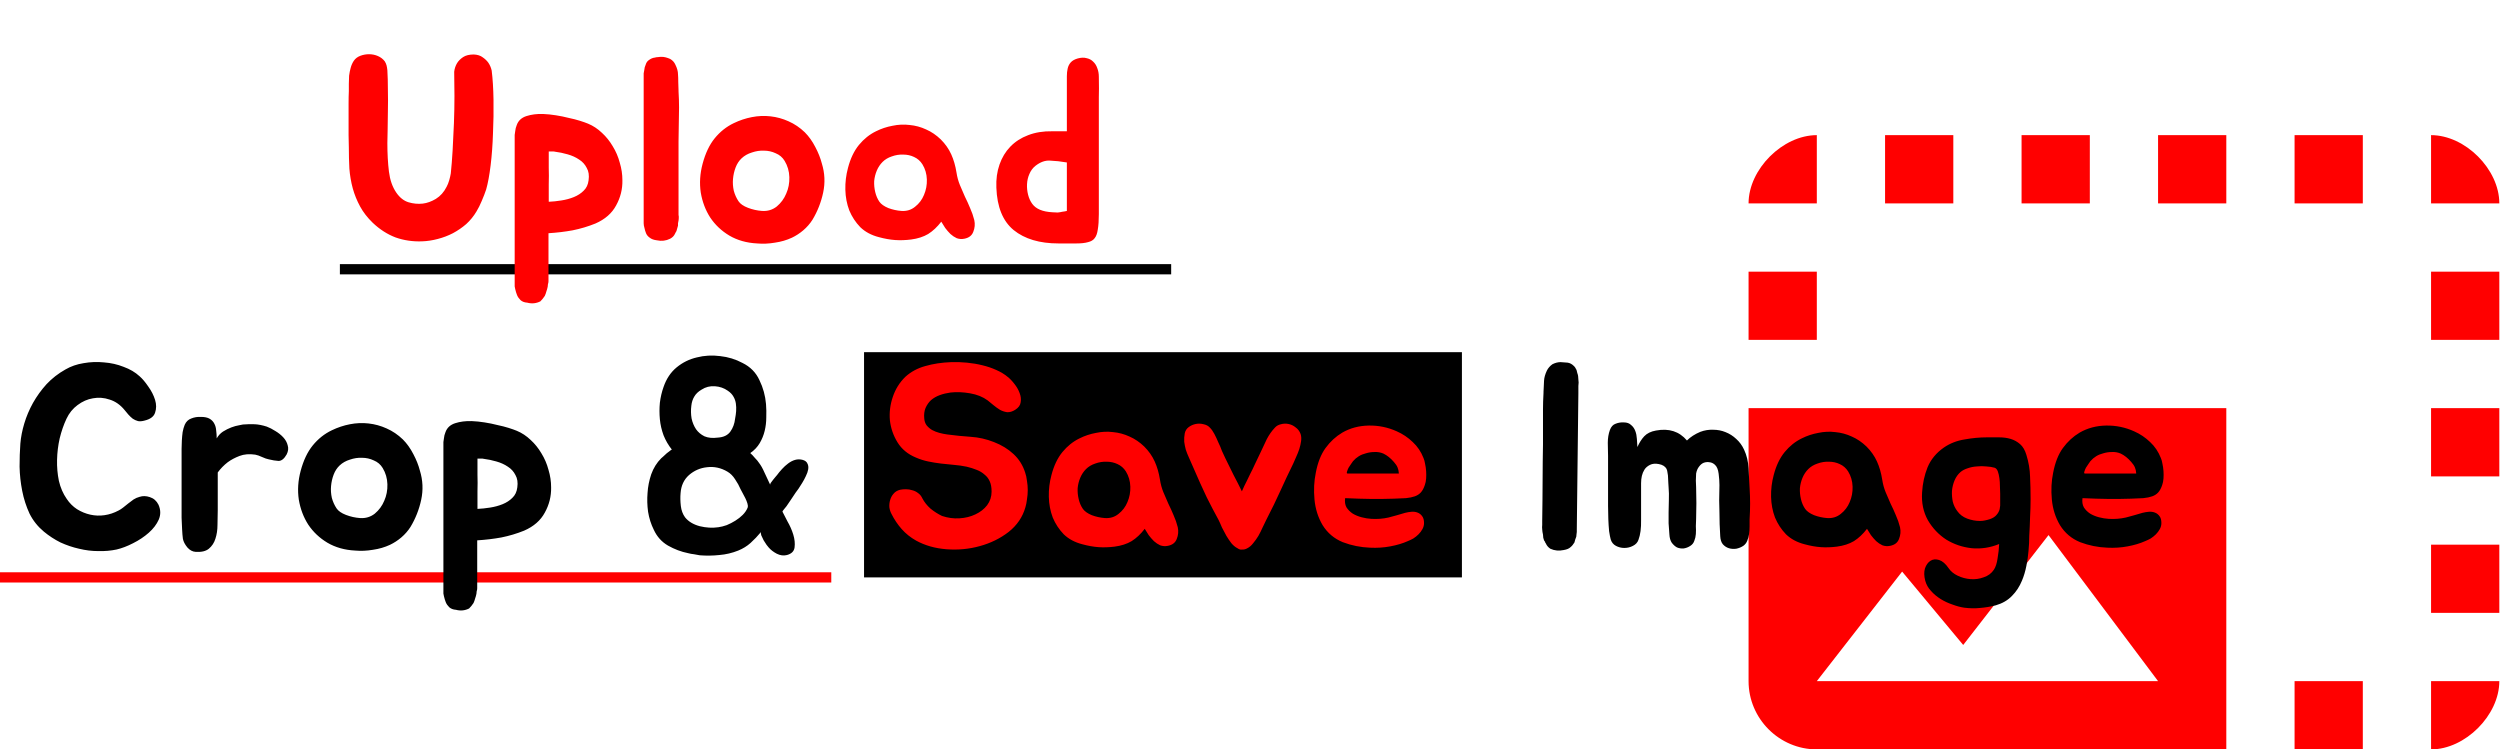 <svg width="1221" height="366" viewBox="0 0 1221 366" fill="none" xmlns="http://www.w3.org/2000/svg">
<rect x="422" y="172" width="292" height="110" fill="black"/>
<path d="M1187.33 266H1220.67V299.333H1187.33V266ZM1187.33 199.333H1220.67V232.667H1187.33V199.333ZM1220.67 332.667H1187.33V366C1204 366 1220.67 349.333 1220.67 332.667ZM1054 66H1087.33V99.333H1054V66ZM1187.33 132.667H1220.67V166H1187.33V132.667ZM1187.33 66V99.333H1220.67C1220.67 82.667 1204 66 1187.33 66ZM854 132.667H887.333V166H854V132.667ZM1120.67 66H1154V99.333H1120.67V66ZM1120.67 332.667H1154V366H1120.67V332.667ZM887.333 66C870.667 66 854 82.667 854 99.333H887.333V66ZM987.333 66H1020.67V99.333H987.333V66ZM920.667 66H954V99.333H920.667V66ZM854 199.333V332.667C854 351 869 366 887.333 366H1087.33V199.333H854ZM887.333 332.667L929 279.167L958.833 315L1000.5 261.333L1054 332.667H887.333Z" fill="#FF0000"/>
<path d="M500.674 230.752C501.101 231.947 501.399 233.312 501.57 234.848C501.826 236.299 501.954 237.792 501.954 239.328C501.954 240.864 501.826 242.4 501.57 243.936C501.399 245.387 501.143 246.667 500.802 247.776C499.437 252.555 496.706 256.565 492.61 259.808C488.514 262.965 483.821 265.269 478.53 266.72C473.325 268.171 467.906 268.683 462.274 268.256C456.727 267.829 451.778 266.421 447.426 264.032C444.695 262.496 442.349 260.619 440.386 258.4C438.423 256.181 436.759 253.707 435.394 250.976C434.882 250.037 434.541 248.971 434.37 247.776C434.285 246.496 434.413 245.301 434.754 244.192C435.095 242.997 435.65 241.973 436.418 241.12C437.186 240.181 438.253 239.541 439.618 239.2C440.471 239.029 441.41 238.944 442.434 238.944C443.543 238.944 444.61 239.115 445.634 239.456C446.658 239.712 447.597 240.181 448.45 240.864C449.303 241.461 449.986 242.315 450.498 243.424C451.437 245.216 452.759 246.88 454.466 248.416C456.258 249.867 458.135 251.061 460.098 252C462.914 252.939 465.73 253.323 468.546 253.152C471.447 252.981 474.05 252.341 476.354 251.232C478.743 250.123 480.663 248.629 482.114 246.752C483.565 244.789 484.29 242.571 484.29 240.096C484.29 238.048 483.991 236.384 483.394 235.104C482.797 233.739 481.943 232.629 480.834 231.776C479.81 230.837 478.53 230.069 476.994 229.472C475.543 228.875 473.922 228.363 472.13 227.936C470.082 227.509 467.991 227.211 465.858 227.04C463.81 226.869 461.719 226.656 459.586 226.4C457.453 226.144 455.362 225.803 453.314 225.376C451.266 224.949 449.261 224.309 447.298 223.456C443.373 221.835 440.386 219.36 438.338 216.032C436.29 212.704 435.053 209.12 434.626 205.28C434.285 201.44 434.754 197.643 436.034 193.888C437.314 190.048 439.362 186.763 442.178 184.032C444.909 181.557 448.151 179.808 451.906 178.784C455.746 177.675 459.97 177.035 464.578 176.864C467.138 176.779 469.698 176.864 472.258 177.12C474.903 177.376 477.421 177.803 479.81 178.4C482.285 178.997 484.546 179.765 486.594 180.704C488.727 181.643 490.562 182.752 492.098 184.032C493.207 184.885 494.317 186.037 495.426 187.488C496.535 188.853 497.389 190.347 497.986 191.968C498.583 193.504 498.754 194.997 498.498 196.448C498.327 197.899 497.431 199.136 495.81 200.16C494.445 201.013 493.122 201.397 491.842 201.312C490.647 201.141 489.495 200.757 488.386 200.16C487.277 199.477 486.21 198.709 485.186 197.856C484.162 197.003 483.223 196.235 482.37 195.552C480.066 193.845 477.207 192.693 473.794 192.096C470.381 191.499 467.181 191.371 464.194 191.712C462.317 191.968 460.567 192.395 458.946 192.992C457.325 193.589 455.917 194.4 454.722 195.424C453.613 196.448 452.717 197.728 452.034 199.264C451.437 200.715 451.223 202.379 451.394 204.256C451.479 205.621 451.863 206.773 452.546 207.712C453.314 208.651 454.21 209.419 455.234 210.016C456.343 210.613 457.538 211.083 458.818 211.424C460.098 211.765 461.378 212.021 462.658 212.192C466.498 212.704 470.338 213.088 474.178 213.344C478.018 213.6 481.773 214.453 485.442 215.904C489.197 217.355 492.397 219.317 495.042 221.792C497.687 224.267 499.565 227.253 500.674 230.752ZM527.221 214.112C529.781 212.832 532.469 211.936 535.285 211.424C538.101 210.827 540.874 210.699 543.605 211.04C546.421 211.296 549.109 212.021 551.669 213.216C554.229 214.325 556.618 215.947 558.837 218.08C561.056 220.299 562.762 222.731 563.957 225.376C565.152 228.021 566.005 230.965 566.517 234.208C566.858 236.427 567.413 238.475 568.181 240.352C568.949 242.229 569.76 244.107 570.613 245.984C571.552 247.861 572.405 249.739 573.173 251.616C574.026 253.493 574.709 255.456 575.221 257.504C575.648 259.467 575.477 261.387 574.709 263.264C574.026 265.056 572.576 266.165 570.357 266.592C569.077 266.848 567.84 266.763 566.645 266.336C565.536 265.824 564.512 265.141 563.573 264.288C562.634 263.349 561.781 262.368 561.013 261.344C560.33 260.235 559.69 259.211 559.093 258.272C557.13 260.832 554.997 262.837 552.693 264.288C550.389 265.653 547.616 266.549 544.373 266.976C541.642 267.317 539.04 267.403 536.565 267.232C534.09 267.061 531.445 266.592 528.629 265.824C524.96 264.885 521.93 263.264 519.541 260.96C517.237 258.571 515.445 255.84 514.165 252.768C512.97 249.611 512.33 246.24 512.245 242.656C512.16 239.072 512.586 235.531 513.525 232.032C514.72 227.424 516.512 223.669 518.901 220.768C521.29 217.867 524.064 215.648 527.221 214.112ZM530.421 229.088C529.226 230.283 528.288 231.691 527.605 233.312C526.922 234.933 526.496 236.64 526.325 238.432C526.24 240.224 526.41 242.016 526.837 243.808C527.264 245.6 527.946 247.179 528.885 248.544C529.738 249.739 531.189 250.763 533.237 251.616C535.285 252.384 537.418 252.853 539.637 253.024C542.197 253.195 544.416 252.512 546.293 250.976C548.256 249.44 549.706 247.52 550.645 245.216C551.669 242.827 552.138 240.309 552.053 237.664C551.968 234.933 551.242 232.459 549.877 230.24C548.853 228.619 547.488 227.424 545.781 226.656C544.16 225.888 542.41 225.504 540.533 225.504C538.656 225.419 536.778 225.717 534.901 226.4C533.109 226.997 531.616 227.893 530.421 229.088ZM635.205 211.936C635.546 212.96 635.632 214.112 635.461 215.392C635.29 216.672 634.992 217.995 634.565 219.36C634.138 220.64 633.626 221.92 633.029 223.2C632.517 224.395 632.048 225.461 631.621 226.4C629.402 230.923 627.312 235.36 625.349 239.712C623.386 244.064 621.082 248.8 618.437 253.92C617.925 254.944 617.328 256.181 616.645 257.632C616.048 258.997 615.365 260.363 614.597 261.728C613.829 263.008 612.976 264.203 612.037 265.312C611.184 266.421 610.245 267.232 609.221 267.744C608.368 268.256 607.514 268.469 606.661 268.384C605.978 268.555 605.21 268.341 604.357 267.744C603.333 267.232 602.352 266.421 601.413 265.312C600.56 264.203 599.749 263.008 598.981 261.728C598.213 260.363 597.488 258.997 596.805 257.632C596.208 256.181 595.653 254.944 595.141 253.92C594.117 251.957 593.136 250.123 592.197 248.416C591.344 246.709 590.405 244.875 589.381 242.912C588.442 240.864 587.376 238.56 586.181 236C584.986 233.355 583.578 230.155 581.957 226.4C581.53 225.376 581.061 224.309 580.549 223.2C580.037 222.091 579.568 220.896 579.141 219.616C578.8 218.336 578.544 217.056 578.373 215.776C578.288 214.411 578.373 213.045 578.629 211.68C578.885 210.4 579.525 209.376 580.549 208.608C581.573 207.84 582.725 207.328 584.005 207.072C585.285 206.816 586.565 206.859 587.845 207.2C589.125 207.456 590.149 208.011 590.917 208.864C591.685 209.632 592.41 210.656 593.093 211.936C593.776 213.216 594.416 214.581 595.013 216.032C595.696 217.397 596.293 218.805 596.805 220.256C597.402 221.621 597.957 222.816 598.469 223.84C599.664 226.315 600.986 229.003 602.437 231.904C603.973 234.805 605.338 237.493 606.533 239.968C607.386 238.005 608.154 236.384 608.837 235.104C609.52 233.739 610.16 232.416 610.757 231.136C611.44 229.856 612.122 228.448 612.805 226.912C613.573 225.376 614.512 223.413 615.621 221.024C616.645 218.805 617.669 216.629 618.693 214.496C619.802 212.363 621.125 210.485 622.661 208.864C623.429 208.011 624.41 207.456 625.605 207.2C626.8 206.859 628.037 206.816 629.317 207.072C630.597 207.328 631.749 207.883 632.773 208.736C633.882 209.504 634.693 210.571 635.205 211.936ZM686.283 250.464C687.307 250.208 688.331 250.037 689.355 249.952C690.464 249.867 691.446 249.995 692.299 250.336C693.238 250.677 694.006 251.275 694.603 252.128C695.2 252.896 695.499 254.005 695.499 255.456C695.499 256.48 695.243 257.461 694.731 258.4C694.219 259.339 693.579 260.192 692.811 260.96C692.043 261.728 691.19 262.411 690.251 263.008C689.312 263.52 688.416 263.947 687.563 264.288C685.088 265.397 682.23 266.251 678.987 266.848C675.83 267.445 672.544 267.659 669.131 267.488C664.523 267.317 660.086 266.421 655.819 264.8C651.638 263.093 648.352 260.32 645.963 256.48C643.744 252.725 642.422 248.544 641.995 243.936C641.568 239.328 641.782 234.976 642.635 230.88C643.574 225.931 645.152 221.92 647.371 218.848C649.675 215.691 652.406 213.173 655.563 211.296C659.403 209.077 663.712 207.925 668.491 207.84C673.27 207.755 677.835 208.693 682.187 210.656C685.088 211.936 687.691 213.685 689.995 215.904C692.299 218.037 694.048 220.64 695.243 223.712C695.584 224.48 695.84 225.419 696.011 226.528C696.267 227.637 696.438 228.832 696.523 230.112C696.608 231.307 696.608 232.501 696.523 233.696C696.438 234.891 696.224 235.957 695.883 236.896C695.371 238.432 694.731 239.627 693.963 240.48C693.195 241.333 692.214 241.973 691.019 242.4C689.824 242.827 688.374 243.125 686.667 243.296C685.046 243.381 683.083 243.467 680.779 243.552C678.731 243.637 676.811 243.68 675.019 243.68C673.227 243.68 671.392 243.68 669.515 243.68C667.638 243.595 665.675 243.552 663.627 243.552C661.664 243.467 659.446 243.381 656.971 243.296C656.715 245.003 656.928 246.496 657.611 247.776C658.379 248.971 659.403 249.995 660.683 250.848C661.963 251.616 663.414 252.213 665.035 252.64C666.656 253.067 668.235 253.323 669.771 253.408C672.672 253.579 675.446 253.365 678.091 252.768C680.736 252.085 683.467 251.317 686.283 250.464ZM680.779 225.632C679.158 223.755 677.451 222.389 675.659 221.536C674.294 220.939 672.843 220.683 671.307 220.768C669.856 220.768 668.448 220.981 667.083 221.408C664.608 222.005 662.518 223.285 660.811 225.248C660.64 225.419 660.342 225.845 659.915 226.528C659.488 227.125 659.062 227.765 658.635 228.448C658.294 229.131 658.038 229.771 657.867 230.368C657.696 230.965 657.782 231.264 658.123 231.264H683.211C683.126 230.069 682.912 229.088 682.571 228.32C682.23 227.467 681.632 226.571 680.779 225.632Z" fill="#FF0000"/>
<path d="M753.213 254.432L753.341 244.32L753.469 225.504C753.554 222.773 753.597 219.957 753.597 217.056C753.597 214.155 753.597 211.168 753.597 208.096C753.597 205.024 753.597 202.293 753.597 199.904C753.597 197.515 753.682 194.827 753.853 191.84V191.328C753.938 190.475 753.981 189.621 753.981 188.768C754.066 187.829 754.109 186.891 754.109 185.952C754.194 184.416 754.664 182.752 755.517 180.96C756.114 179.765 757.01 178.741 758.205 177.888C759.57 177.205 760.893 176.864 762.173 176.864C762.856 176.864 763.453 176.907 763.965 176.992C764.562 176.992 765.117 177.035 765.629 177.12C766.738 177.291 767.72 177.803 768.573 178.656C769.085 179.083 769.554 179.765 769.981 180.704C770.152 181.216 770.28 181.728 770.365 182.24C770.536 182.667 770.664 183.136 770.749 183.648C770.834 184.245 770.877 184.8 770.877 185.312C770.962 185.824 771.005 186.336 771.005 186.848C771.005 187.445 770.962 188 770.877 188.512C770.877 188.939 770.877 189.408 770.877 189.92V192.096L770.109 258.528V259.808C770.109 260.064 770.066 260.405 769.981 260.832C769.981 261.173 769.938 261.6 769.853 262.112C769.682 262.539 769.512 263.008 769.341 263.52C769.256 263.947 769.128 264.416 768.957 264.928C768.701 265.355 768.402 265.781 768.061 266.208C767.805 266.549 767.464 266.891 767.037 267.232C766.354 267.915 765.245 268.384 763.709 268.64C761.405 269.152 759.229 268.939 757.181 268C756.157 267.317 755.432 266.464 755.005 265.44C754.749 265.184 754.621 264.928 754.621 264.672C754.536 264.501 754.45 264.373 754.365 264.288C754.28 264.203 754.194 264.075 754.109 263.904C753.938 263.477 753.81 263.051 753.725 262.624C753.64 262.112 753.597 261.6 753.597 261.088C753.512 260.661 753.426 260.235 753.341 259.808C753.341 259.381 753.298 258.955 753.213 258.528C753.128 257.845 753.128 257.12 753.213 256.352V254.432ZM854.496 238.176C854.667 240.907 854.752 243.509 854.752 245.984C854.752 248.373 854.667 250.933 854.496 253.664C854.496 254.688 854.496 255.84 854.496 257.12C854.496 258.4 854.411 259.637 854.24 260.832C854.069 262.027 853.771 263.136 853.344 264.16C852.917 265.184 852.277 265.995 851.424 266.592C850.4 267.275 849.248 267.744 847.968 268C846.688 268.171 845.493 268.085 844.384 267.744C843.275 267.403 842.293 266.763 841.44 265.824C840.672 264.885 840.245 263.563 840.16 261.856C839.904 257.931 839.776 254.005 839.776 250.08C839.776 248.117 839.733 246.24 839.648 244.448C839.648 242.656 839.691 240.139 839.776 236.896C839.776 235.275 839.648 233.44 839.392 231.392C839.136 229.259 838.496 227.765 837.472 226.912C836.704 226.229 835.851 225.845 834.912 225.76C833.973 225.589 833.035 225.675 832.096 226.016C831.243 226.357 830.475 226.997 829.792 227.936C829.109 228.789 828.64 229.899 828.384 231.264C828.384 232.373 828.341 233.525 828.256 234.72C828.256 235.829 828.299 236.896 828.384 237.92C828.469 240.651 828.512 243.253 828.512 245.728C828.512 248.117 828.469 250.677 828.384 253.408C828.299 254.517 828.256 255.712 828.256 256.992C828.341 258.272 828.341 259.552 828.256 260.832C828.171 262.027 827.915 263.136 827.488 264.16C827.147 265.184 826.507 265.995 825.568 266.592C824.544 267.275 823.435 267.701 822.24 267.872C821.131 267.957 820.064 267.787 819.04 267.36C818.101 266.848 817.248 266.08 816.48 265.056C815.797 264.032 815.413 262.667 815.328 260.96C815.157 258.997 815.029 257.205 814.944 255.584C814.944 253.877 814.944 252.085 814.944 250.208C814.944 248.245 814.987 246.24 815.072 244.192C815.157 242.059 815.115 240.011 814.944 238.048C814.944 237.451 814.901 236.768 814.816 236C814.816 235.147 814.773 234.293 814.688 233.44C814.688 232.587 814.603 231.776 814.432 231.008C814.347 230.155 814.176 229.472 813.92 228.96C813.237 227.765 812 226.997 810.208 226.656C808.501 226.315 807.051 226.443 805.856 227.04C804.661 227.637 803.765 228.405 803.168 229.344C802.571 230.283 802.144 231.307 801.888 232.416C801.632 233.525 801.504 234.72 801.504 236C801.504 237.195 801.504 238.347 801.504 239.456C801.504 245.003 801.504 249.824 801.504 253.92C801.589 257.931 801.163 261.173 800.224 263.648C799.797 264.928 798.901 265.909 797.536 266.592C796.256 267.275 794.848 267.616 793.312 267.616C791.861 267.616 790.496 267.275 789.216 266.592C787.936 265.909 787.083 264.843 786.656 263.392C786.4 262.453 786.144 261.131 785.888 259.424C785.717 257.632 785.589 255.669 785.504 253.536C785.419 251.403 785.376 249.269 785.376 247.136C785.376 244.917 785.376 242.912 785.376 241.12V222.688C785.291 220.725 785.248 218.592 785.248 216.288C785.248 213.984 785.589 211.893 786.272 210.016C786.869 208.395 787.808 207.371 789.088 206.944C790.368 206.432 791.691 206.219 793.056 206.304C794.592 206.304 795.787 206.731 796.64 207.584C797.579 208.352 798.261 209.333 798.688 210.528C799.115 211.637 799.371 212.917 799.456 214.368C799.541 215.733 799.627 217.056 799.712 218.336C800.651 216.203 801.76 214.453 803.04 213.088C804.405 211.637 806.325 210.699 808.8 210.272C815.115 209.077 820.149 210.699 823.904 215.136C825.611 213.429 827.787 212.021 830.432 210.912C832.48 210.144 834.571 209.803 836.704 209.888C838.837 209.888 840.843 210.272 842.72 211.04C844.683 211.808 846.432 212.917 847.968 214.368C849.589 215.819 850.869 217.568 851.808 219.616C853.088 222.347 853.813 225.376 853.984 228.704C854.155 232.032 854.325 235.189 854.496 238.176ZM879.971 214.112C882.531 212.832 885.219 211.936 888.035 211.424C890.851 210.827 893.624 210.699 896.355 211.04C899.171 211.296 901.859 212.021 904.419 213.216C906.979 214.325 909.368 215.947 911.587 218.08C913.806 220.299 915.512 222.731 916.707 225.376C917.902 228.021 918.755 230.965 919.267 234.208C919.608 236.427 920.163 238.475 920.931 240.352C921.699 242.229 922.51 244.107 923.363 245.984C924.302 247.861 925.155 249.739 925.923 251.616C926.776 253.493 927.459 255.456 927.971 257.504C928.398 259.467 928.227 261.387 927.459 263.264C926.776 265.056 925.326 266.165 923.107 266.592C921.827 266.848 920.59 266.763 919.395 266.336C918.286 265.824 917.262 265.141 916.323 264.288C915.384 263.349 914.531 262.368 913.763 261.344C913.08 260.235 912.44 259.211 911.843 258.272C909.88 260.832 907.747 262.837 905.443 264.288C903.139 265.653 900.366 266.549 897.123 266.976C894.392 267.317 891.79 267.403 889.315 267.232C886.84 267.061 884.195 266.592 881.379 265.824C877.71 264.885 874.68 263.264 872.291 260.96C869.987 258.571 868.195 255.84 866.915 252.768C865.72 249.611 865.08 246.24 864.995 242.656C864.91 239.072 865.336 235.531 866.275 232.032C867.47 227.424 869.262 223.669 871.651 220.768C874.04 217.867 876.814 215.648 879.971 214.112ZM883.171 229.088C881.976 230.283 881.038 231.691 880.355 233.312C879.672 234.933 879.246 236.64 879.075 238.432C878.99 240.224 879.16 242.016 879.587 243.808C880.014 245.6 880.696 247.179 881.635 248.544C882.488 249.739 883.939 250.763 885.987 251.616C888.035 252.384 890.168 252.853 892.387 253.024C894.947 253.195 897.166 252.512 899.043 250.976C901.006 249.44 902.456 247.52 903.395 245.216C904.419 242.827 904.888 240.309 904.803 237.664C904.718 234.933 903.992 232.459 902.627 230.24C901.603 228.619 900.238 227.424 898.531 226.656C896.91 225.888 895.16 225.504 893.283 225.504C891.406 225.419 889.528 225.717 887.651 226.4C885.859 226.997 884.366 227.893 883.171 229.088ZM991.74 243.808C991.74 246.539 991.655 249.483 991.484 252.64C991.399 255.797 991.271 258.741 991.1 261.472C991.1 264.032 990.972 266.592 990.716 269.152C990.545 271.371 990.204 273.76 989.692 276.32C989.18 278.965 988.455 281.397 987.516 283.616C986.321 286.517 984.7 288.992 982.652 291.04C980.604 293.173 977.959 294.709 974.716 295.648C971.985 296.331 969.425 296.757 967.036 296.928C964.647 297.184 962.087 297.141 959.356 296.8C957.564 296.544 955.644 296.032 953.596 295.264C951.548 294.581 949.628 293.685 947.836 292.576C946.044 291.467 944.465 290.144 943.1 288.608C941.735 287.157 940.796 285.493 940.284 283.616C939.687 281.312 939.644 279.307 940.156 277.6C940.753 275.893 941.649 274.656 942.844 273.888C944.039 273.12 945.447 272.992 947.068 273.504C948.689 274.016 950.225 275.339 951.676 277.472C952.7 279.008 954.193 280.245 956.156 281.184C958.119 282.123 960.209 282.677 962.428 282.848C964.647 283.019 966.78 282.72 968.828 281.952C970.961 281.269 972.625 280.032 973.82 278.24C974.673 276.96 975.271 275.125 975.612 272.736C976.039 270.347 976.295 268 976.38 265.696C972.028 267.488 967.548 268.171 962.94 267.744C958.417 267.232 954.279 265.824 950.524 263.52C946.855 261.131 943.868 257.973 941.564 254.048C939.345 250.037 938.407 245.515 938.748 240.48C939.004 236.128 939.9 232.032 941.436 228.192C943.057 224.352 945.703 221.152 949.372 218.592C952.359 216.544 955.729 215.221 959.484 214.624C963.239 213.941 966.865 213.6 970.364 213.6C972.412 213.6 974.417 213.6 976.38 213.6C978.428 213.6 980.305 213.856 982.012 214.368C983.719 214.88 985.255 215.733 986.62 216.928C987.985 218.123 989.009 219.872 989.692 222.176C990.801 225.76 991.399 229.301 991.484 232.8C991.655 236.299 991.74 239.968 991.74 243.808ZM967.036 254.432C967.889 254.432 968.7 254.347 969.468 254.176C970.321 254.005 971.132 253.792 971.9 253.536C973.351 253.024 974.417 252.341 975.1 251.488C975.868 250.635 976.38 249.696 976.636 248.672C976.892 247.563 976.977 246.368 976.892 245.088C976.892 243.808 976.892 242.485 976.892 241.12C976.892 240.011 976.849 238.773 976.764 237.408C976.764 236.043 976.679 234.763 976.508 233.568C976.337 232.288 976.081 231.179 975.74 230.24C975.399 229.301 974.887 228.704 974.204 228.448C973.009 228.107 971.644 227.893 970.108 227.808C968.572 227.637 967.036 227.637 965.5 227.808C963.964 227.893 962.471 228.192 961.02 228.704C959.655 229.131 958.503 229.728 957.564 230.496C956.284 231.605 955.303 232.971 954.62 234.592C953.937 236.213 953.511 237.92 953.34 239.712C953.255 241.504 953.383 243.253 953.724 244.96C954.151 246.667 954.876 248.203 955.9 249.568C957.095 251.275 958.716 252.512 960.764 253.28C962.812 254.048 964.903 254.432 967.036 254.432ZM1046.41 250.464C1047.43 250.208 1048.46 250.037 1049.48 249.952C1050.59 249.867 1051.57 249.995 1052.42 250.336C1053.36 250.677 1054.13 251.275 1054.73 252.128C1055.33 252.896 1055.62 254.005 1055.62 255.456C1055.62 256.48 1055.37 257.461 1054.86 258.4C1054.34 259.339 1053.7 260.192 1052.94 260.96C1052.17 261.728 1051.31 262.411 1050.38 263.008C1049.44 263.52 1048.54 263.947 1047.69 264.288C1045.21 265.397 1042.35 266.251 1039.11 266.848C1035.95 267.445 1032.67 267.659 1029.26 267.488C1024.65 267.317 1020.21 266.421 1015.94 264.8C1011.76 263.093 1008.48 260.32 1006.09 256.48C1003.87 252.725 1002.55 248.544 1002.12 243.936C1001.69 239.328 1001.91 234.976 1002.76 230.88C1003.7 225.931 1005.28 221.92 1007.5 218.848C1009.8 215.691 1012.53 213.173 1015.69 211.296C1019.53 209.077 1023.84 207.925 1028.62 207.84C1033.39 207.755 1037.96 208.693 1042.31 210.656C1045.21 211.936 1047.82 213.685 1050.12 215.904C1052.42 218.037 1054.17 220.64 1055.37 223.712C1055.71 224.48 1055.97 225.419 1056.14 226.528C1056.39 227.637 1056.56 228.832 1056.65 230.112C1056.73 231.307 1056.73 232.501 1056.65 233.696C1056.56 234.891 1056.35 235.957 1056.01 236.896C1055.5 238.432 1054.86 239.627 1054.09 240.48C1053.32 241.333 1052.34 241.973 1051.14 242.4C1049.95 242.827 1048.5 243.125 1046.79 243.296C1045.17 243.381 1043.21 243.467 1040.9 243.552C1038.86 243.637 1036.94 243.68 1035.14 243.68C1033.35 243.68 1031.52 243.68 1029.64 243.68C1027.76 243.595 1025.8 243.552 1023.75 243.552C1021.79 243.467 1019.57 243.381 1017.1 243.296C1016.84 245.003 1017.05 246.496 1017.74 247.776C1018.5 248.971 1019.53 249.995 1020.81 250.848C1022.09 251.616 1023.54 252.213 1025.16 252.64C1026.78 253.067 1028.36 253.323 1029.9 253.408C1032.8 253.579 1035.57 253.365 1038.22 252.768C1040.86 252.085 1043.59 251.317 1046.41 250.464ZM1040.9 225.632C1039.28 223.755 1037.58 222.389 1035.78 221.536C1034.42 220.939 1032.97 220.683 1031.43 220.768C1029.98 220.768 1028.57 220.981 1027.21 221.408C1024.73 222.005 1022.64 223.285 1020.94 225.248C1020.77 225.419 1020.47 225.845 1020.04 226.528C1019.61 227.125 1019.19 227.765 1018.76 228.448C1018.42 229.131 1018.16 229.771 1017.99 230.368C1017.82 230.965 1017.91 231.264 1018.25 231.264H1043.34C1043.25 230.069 1043.04 229.088 1042.7 228.32C1042.35 227.467 1041.76 226.571 1040.9 225.632Z" fill="black"/>
<path d="M166 131.5H572" stroke="black" stroke-width="5"/>
<path d="M0 282H406" stroke="#FF0000" stroke-width="5"/>
<path d="M240.133 34.416C240.645 38.512 240.944 43.291 241.029 48.752C241.114 54.128 241.029 59.589 240.773 65.136C240.602 70.597 240.218 75.803 239.621 80.752C239.024 85.616 238.298 89.541 237.445 92.528C236.848 94.32 236.122 96.197 235.269 98.16C234.501 100.037 233.648 101.744 232.709 103.28C231.344 105.584 229.68 107.632 227.717 109.424C225.754 111.131 223.578 112.624 221.189 113.904C218.885 115.099 216.41 116.037 213.765 116.72C211.205 117.403 208.645 117.787 206.085 117.872C201.562 118.043 197.253 117.403 193.157 115.952C189.146 114.416 185.434 112.027 182.021 108.784C179.461 106.309 177.413 103.664 175.877 100.848C174.341 98.032 173.146 95.088 172.293 92.016C171.44 88.859 170.885 85.616 170.629 82.288C170.458 78.96 170.373 75.547 170.373 72.048C170.373 70.427 170.33 68.421 170.245 66.032C170.245 63.557 170.245 61.04 170.245 58.48C170.245 55.835 170.245 53.275 170.245 50.8C170.245 48.325 170.288 46.235 170.373 44.528C170.373 43.419 170.373 42.224 170.373 40.944C170.373 39.579 170.416 38.256 170.501 36.976C170.672 35.611 170.928 34.331 171.269 33.136C171.61 31.856 172.122 30.704 172.805 29.68C173.573 28.571 174.64 27.76 176.005 27.248C177.37 26.736 178.778 26.48 180.229 26.48C181.765 26.48 183.216 26.779 184.581 27.376C185.946 27.973 187.056 28.827 187.909 29.936C188.336 30.619 188.634 31.301 188.805 31.984C188.976 32.667 189.104 33.435 189.189 34.288C189.36 37.104 189.445 40.304 189.445 43.888C189.53 47.472 189.53 50.971 189.445 54.384C189.445 57.712 189.402 60.784 189.317 63.6C189.232 66.416 189.189 68.507 189.189 69.872C189.189 74.992 189.445 79.643 189.957 83.824C190.469 87.92 191.664 91.333 193.541 94.064C195.248 96.539 197.253 98.117 199.557 98.8C201.861 99.483 204.165 99.696 206.469 99.44C208.602 99.184 210.736 98.416 212.869 97.136C215.088 95.771 216.837 93.808 218.117 91.248C218.629 90.309 219.056 89.243 219.397 88.048C219.738 86.853 219.994 85.744 220.165 84.72C220.506 81.477 220.805 77.723 221.061 73.456C221.317 69.104 221.53 64.667 221.701 60.144C221.872 55.621 221.957 51.184 221.957 46.832C221.957 42.48 221.914 38.555 221.829 35.056C222 33.52 222.469 32.112 223.237 30.832C223.92 29.723 224.901 28.741 226.181 27.888C227.461 27.035 229.21 26.608 231.429 26.608C233.221 26.693 234.672 27.163 235.781 28.016C236.89 28.784 237.786 29.637 238.469 30.576C239.237 31.685 239.792 32.965 240.133 34.416ZM287.21 60.4C289.685 61.424 291.946 62.917 293.994 64.88C296.042 66.757 297.791 68.933 299.242 71.408C300.778 73.883 301.93 76.571 302.698 79.472C303.551 82.288 303.978 85.147 303.978 88.048C304.063 92.4 303.039 96.496 300.906 100.336C298.858 104.176 295.487 107.12 290.794 109.168C287.21 110.619 283.498 111.728 279.658 112.496C275.903 113.179 271.978 113.648 267.882 113.904V137.328C267.882 137.84 267.797 138.309 267.626 138.736C267.541 139.163 267.498 139.589 267.498 140.016C267.327 140.869 267.114 141.637 266.858 142.32C266.687 143.003 266.431 143.728 266.09 144.496C265.749 145.008 265.407 145.477 265.066 145.904C264.725 146.331 264.341 146.757 263.914 147.184C261.866 148.208 259.733 148.421 257.514 147.824C256.149 147.739 255.039 147.312 254.186 146.544C253.418 145.776 252.863 144.965 252.522 144.112C252.181 143.259 251.882 142.277 251.626 141.168C251.541 140.741 251.455 140.315 251.37 139.888C251.37 139.547 251.37 139.163 251.37 138.736V67.44C251.37 66.928 251.37 66.416 251.37 65.904C251.455 65.307 251.541 64.709 251.626 64.112C251.711 63.088 251.967 62.064 252.394 61.04C253.162 58.907 254.741 57.456 257.13 56.688C259.519 55.92 262.207 55.579 265.194 55.664C267.242 55.749 269.333 55.963 271.466 56.304C273.685 56.645 275.775 57.072 277.738 57.584C279.786 58.011 281.621 58.48 283.242 58.992C284.863 59.504 286.186 59.973 287.21 60.4ZM287.466 88.048C287.807 85.659 287.509 83.653 286.57 82.032C285.717 80.325 284.479 78.96 282.858 77.936C281.237 76.827 279.359 75.973 277.226 75.376C275.178 74.779 273.13 74.352 271.082 74.096C270.826 74.011 270.399 73.968 269.802 73.968C269.29 73.968 268.693 73.968 268.01 73.968C268.01 76.699 268.01 79.344 268.01 81.904C268.095 84.379 268.095 87.067 268.01 89.968V98.544C269.973 98.459 272.021 98.245 274.154 97.904C276.373 97.563 278.421 97.008 280.298 96.24C282.175 95.472 283.754 94.448 285.034 93.168C286.399 91.888 287.21 90.181 287.466 88.048ZM331.394 107.76C331.309 108.187 331.223 108.613 331.138 109.04C331.138 109.381 331.138 109.765 331.138 110.192L330.37 112.88C330.199 113.221 330.071 113.435 329.986 113.52L329.602 114.288C329.175 115.227 328.407 115.995 327.298 116.592C325.25 117.616 323.074 117.872 320.77 117.36C319.319 117.189 318.167 116.763 317.314 116.08C316.461 115.483 315.863 114.757 315.522 113.904C315.181 113.051 314.925 112.197 314.754 111.344C314.498 110.491 314.37 109.723 314.37 109.04V37.36C314.37 36.763 314.37 36.251 314.37 35.824C314.455 35.312 314.541 34.843 314.626 34.416C314.711 33.819 314.797 33.307 314.882 32.88C315.053 32.453 315.223 31.984 315.394 31.472C315.65 30.619 316.119 29.936 316.802 29.424C317.826 28.656 318.807 28.229 319.746 28.144C320.343 27.973 320.898 27.888 321.41 27.888C321.922 27.803 322.519 27.76 323.202 27.76C324.397 27.76 325.762 28.101 327.298 28.784C328.493 29.467 329.346 30.405 329.858 31.6C330.711 33.307 331.138 34.885 331.138 36.336C331.223 37.189 331.266 38.469 331.266 40.176C331.351 41.883 331.394 43.163 331.394 44.016V44.528C331.565 47.259 331.65 49.904 331.65 52.464C331.65 54.939 331.607 57.669 331.522 60.656C331.522 63.557 331.479 66.373 331.394 69.104C331.394 71.749 331.394 74.395 331.394 77.04V103.92C331.394 104.261 331.394 104.603 331.394 104.944C331.479 105.2 331.522 105.499 331.522 105.84C331.522 106.693 331.479 107.333 331.394 107.76ZM358.382 60.144C361.198 58.779 364.142 57.797 367.214 57.2C370.286 56.603 373.315 56.475 376.302 56.816C379.374 57.157 382.318 57.968 385.134 59.248C388.035 60.528 390.681 62.32 393.07 64.624C395.033 66.587 396.739 68.976 398.19 71.792C399.641 74.523 400.707 77.211 401.39 79.856C402.841 84.549 403.054 89.285 402.03 94.064C401.006 98.843 399.257 103.28 396.782 107.376C395.587 109.253 394.094 110.96 392.302 112.496C390.595 113.947 388.761 115.141 386.798 116.08C384.238 117.275 381.465 118.085 378.478 118.512C375.491 119.024 372.59 119.152 369.774 118.896C364.654 118.64 360.131 117.36 356.206 115.056C352.366 112.752 349.251 109.808 346.862 106.224C344.558 102.64 343.022 98.587 342.254 94.064C341.571 89.456 341.87 84.763 343.15 79.984C344.515 74.864 346.478 70.725 349.038 67.568C351.683 64.325 354.798 61.851 358.382 60.144ZM362.222 77.296C360.942 78.491 359.961 79.984 359.278 81.776C358.595 83.568 358.169 85.445 357.998 87.408C357.827 89.285 357.955 91.205 358.382 93.168C358.894 95.045 359.662 96.752 360.686 98.288C361.539 99.568 363.075 100.635 365.294 101.488C367.513 102.341 369.817 102.853 372.206 103.024C374.937 103.195 377.326 102.469 379.374 100.848C381.422 99.141 382.958 97.051 383.982 94.576C385.091 92.101 385.603 89.413 385.518 86.512C385.433 83.611 384.665 80.965 383.214 78.576C382.19 76.869 380.739 75.632 378.862 74.864C377.07 74.011 375.15 73.584 373.102 73.584C371.139 73.499 369.177 73.797 367.214 74.48C365.251 75.077 363.587 76.016 362.222 77.296ZM427.846 64.112C430.406 62.832 433.094 61.936 435.91 61.424C438.726 60.827 441.499 60.699 444.23 61.04C447.046 61.296 449.734 62.021 452.294 63.216C454.854 64.325 457.243 65.947 459.462 68.08C461.681 70.299 463.387 72.731 464.582 75.376C465.777 78.021 466.63 80.965 467.142 84.208C467.483 86.427 468.038 88.475 468.806 90.352C469.574 92.229 470.385 94.107 471.238 95.984C472.177 97.861 473.03 99.739 473.798 101.616C474.651 103.493 475.334 105.456 475.846 107.504C476.273 109.467 476.102 111.387 475.334 113.264C474.651 115.056 473.201 116.165 470.982 116.592C469.702 116.848 468.465 116.763 467.27 116.336C466.161 115.824 465.137 115.141 464.198 114.288C463.259 113.349 462.406 112.368 461.638 111.344C460.955 110.235 460.315 109.211 459.718 108.272C457.755 110.832 455.622 112.837 453.318 114.288C451.014 115.653 448.241 116.549 444.998 116.976C442.267 117.317 439.665 117.403 437.19 117.232C434.715 117.061 432.07 116.592 429.254 115.824C425.585 114.885 422.555 113.264 420.166 110.96C417.862 108.571 416.07 105.84 414.79 102.768C413.595 99.611 412.955 96.24 412.87 92.656C412.785 89.072 413.211 85.531 414.15 82.032C415.345 77.424 417.137 73.669 419.526 70.768C421.915 67.867 424.689 65.648 427.846 64.112ZM431.046 79.088C429.851 80.283 428.913 81.691 428.23 83.312C427.547 84.933 427.121 86.64 426.95 88.432C426.865 90.224 427.035 92.016 427.462 93.808C427.889 95.6 428.571 97.179 429.51 98.544C430.363 99.739 431.814 100.763 433.862 101.616C435.91 102.384 438.043 102.853 440.262 103.024C442.822 103.195 445.041 102.512 446.918 100.976C448.881 99.44 450.331 97.52 451.27 95.216C452.294 92.827 452.763 90.309 452.678 87.664C452.593 84.933 451.867 82.459 450.502 80.24C449.478 78.619 448.113 77.424 446.406 76.656C444.785 75.888 443.035 75.504 441.158 75.504C439.281 75.419 437.403 75.717 435.526 76.4C433.734 76.997 432.241 77.893 431.046 79.088ZM526.431 28.528C528.052 28.101 529.46 28.059 530.655 28.4C531.935 28.656 533.002 29.211 533.855 30.064C534.794 30.917 535.476 31.984 535.903 33.264C536.415 34.544 536.671 35.952 536.671 37.488C536.756 41.755 536.756 45.083 536.671 47.472C536.671 49.861 536.671 51.952 536.671 53.744V93.04C536.671 97.648 536.671 101.488 536.671 104.56C536.671 107.632 536.5 110.149 536.159 112.112C535.903 113.989 535.391 115.397 534.623 116.336C533.94 117.275 532.874 117.915 531.423 118.256C529.972 118.683 528.052 118.896 525.663 118.896C523.359 118.896 520.458 118.896 516.959 118.896C507.743 118.896 500.447 116.72 495.071 112.368C489.78 108.016 486.964 101.104 486.623 91.632C486.452 87.536 486.964 83.781 488.159 80.368C489.354 76.955 491.103 74.053 493.407 71.664C495.796 69.189 498.698 67.312 502.111 66.032C505.61 64.667 509.578 64.027 514.015 64.112H521.055V41.2C521.055 39.835 521.055 38.512 521.055 37.232C521.055 35.867 521.183 34.629 521.439 33.52C521.695 32.325 522.207 31.301 522.975 30.448C523.743 29.595 524.895 28.955 526.431 28.528ZM504.159 99.568C505.951 102.043 509.194 103.408 513.887 103.664C514.826 103.749 515.722 103.792 516.575 103.792C517.428 103.707 518.196 103.579 518.879 103.408C519.647 103.323 520.372 103.195 521.055 103.024V79.344C518.068 78.832 515.338 78.533 512.863 78.448C510.474 78.277 508.084 79.131 505.695 81.008C504.415 82.032 503.434 83.355 502.751 84.976C502.068 86.512 501.684 88.176 501.599 89.968C501.514 91.675 501.684 93.381 502.111 95.088C502.538 96.795 503.22 98.288 504.159 99.568Z" fill="#FF0000"/>
<path d="M77.4 246.496C78.51 248.971 78.552 251.403 77.528 253.792C76.504 256.096 74.883 258.229 72.665 260.192C70.446 262.155 67.886 263.861 64.984 265.312C62.169 266.763 59.48 267.787 56.92 268.384C54.105 268.981 51.118 269.237 47.961 269.152C44.889 269.152 41.774 268.768 38.617 268C35.544 267.317 32.515 266.293 29.529 264.928C26.627 263.477 23.939 261.728 21.465 259.68C18.478 257.205 16.131 254.261 14.425 250.848C12.803 247.349 11.608 243.637 10.841 239.712C10.072 235.787 9.646 231.861 9.56 227.936C9.56 223.925 9.688 220.171 9.944 216.672C10.2 213.515 10.841 210.229 11.864 206.816C12.889 203.403 14.296 200.075 16.088 196.832C17.966 193.504 20.184 190.432 22.744 187.616C25.39 184.8 28.462 182.411 31.96 180.448C34.606 178.912 37.55 177.888 40.792 177.376C44.12 176.779 47.449 176.651 50.776 176.992C54.19 177.248 57.39 177.973 60.377 179.168C63.449 180.277 66.051 181.813 68.184 183.776C69.55 184.971 70.958 186.635 72.409 188.768C73.945 190.901 75.054 193.077 75.737 195.296C76.419 197.515 76.419 199.605 75.737 201.568C75.139 203.445 73.433 204.725 70.617 205.408C69.422 205.749 68.355 205.835 67.416 205.664C66.478 205.408 65.624 205.024 64.856 204.512C64.088 203.915 63.363 203.232 62.681 202.464C61.998 201.696 61.358 200.928 60.761 200.16C58.712 197.685 56.323 196.021 53.593 195.168C50.862 194.229 48.131 194.016 45.401 194.528C42.755 194.955 40.238 196.064 37.849 197.856C35.544 199.563 33.752 201.781 32.472 204.512C31.107 207.413 29.998 210.613 29.145 214.112C28.377 217.525 27.95 221.024 27.864 224.608C27.779 228.107 28.078 231.52 28.761 234.848C29.529 238.176 30.808 241.12 32.6 243.68C33.966 245.728 35.63 247.392 37.593 248.672C39.641 249.952 41.816 250.848 44.12 251.36C46.425 251.872 48.728 251.957 51.032 251.616C53.422 251.275 55.726 250.507 57.944 249.312C58.627 248.971 59.352 248.501 60.12 247.904C60.974 247.221 61.827 246.539 62.681 245.856C63.534 245.173 64.387 244.533 65.24 243.936C66.179 243.339 67.16 242.912 68.184 242.656C69.721 242.144 71.385 242.187 73.177 242.784C75.054 243.381 76.462 244.619 77.4 246.496ZM88.686 222.688C88.686 221.664 88.686 220.512 88.686 219.232C88.686 217.867 88.728 216.501 88.814 215.136C88.899 213.685 89.027 212.32 89.198 211.04C89.454 209.675 89.795 208.48 90.222 207.456C90.904 205.92 91.971 204.896 93.421 204.384C94.872 203.787 96.451 203.531 98.157 203.616C99.95 203.616 101.358 203.915 102.382 204.512C103.406 205.109 104.174 205.92 104.686 206.944C105.198 207.883 105.496 208.992 105.582 210.272C105.752 211.467 105.838 212.747 105.838 214.112C106.606 212.747 107.63 211.637 108.91 210.784C110.275 209.931 111.64 209.248 113.006 208.736C114.371 208.224 115.608 207.883 116.718 207.712C117.827 207.456 118.467 207.328 118.638 207.328C120.771 207.157 122.691 207.115 124.398 207.2C126.19 207.285 128.152 207.669 130.286 208.352C131.651 208.864 133.059 209.589 134.51 210.528C135.96 211.381 137.24 212.405 138.35 213.6C139.459 214.795 140.184 216.117 140.526 217.568C140.952 218.933 140.782 220.384 140.014 221.92C138.819 224.053 137.496 225.12 136.046 225.12C134.595 225.035 133.016 224.779 131.31 224.352C130.371 224.181 129.262 223.797 127.982 223.2C126.702 222.603 125.592 222.219 124.654 222.048C121.752 221.621 119.192 221.835 116.974 222.688C114.755 223.541 112.835 224.565 111.214 225.76C109.336 227.211 107.715 228.875 106.35 230.752V249.184C106.35 251.488 106.307 253.877 106.222 256.352C106.222 258.827 105.88 261.088 105.198 263.136C104.6 265.099 103.534 266.72 101.998 268C100.547 269.195 98.413 269.707 95.597 269.536C94.061 269.451 92.696 268.725 91.501 267.36C90.307 265.909 89.582 264.501 89.326 263.136C89.155 261.856 89.027 260.32 88.942 258.528C88.856 256.736 88.771 254.859 88.686 252.896C88.686 250.933 88.686 248.971 88.686 247.008C88.686 244.96 88.686 243.083 88.686 241.376V222.688ZM162.07 210.144C164.886 208.779 167.83 207.797 170.902 207.2C173.974 206.603 177.003 206.475 179.99 206.816C183.062 207.157 186.006 207.968 188.822 209.248C191.723 210.528 194.368 212.32 196.758 214.624C198.72 216.587 200.427 218.976 201.878 221.792C203.328 224.523 204.395 227.211 205.077 229.856C206.528 234.549 206.742 239.285 205.718 244.064C204.694 248.843 202.944 253.28 200.47 257.376C199.275 259.253 197.782 260.96 195.99 262.496C194.283 263.947 192.448 265.141 190.486 266.08C187.926 267.275 185.152 268.085 182.166 268.512C179.179 269.024 176.278 269.152 173.462 268.896C168.342 268.64 163.819 267.36 159.894 265.056C156.054 262.752 152.939 259.808 150.55 256.224C148.246 252.64 146.71 248.587 145.942 244.064C145.259 239.456 145.558 234.763 146.838 229.984C148.203 224.864 150.166 220.725 152.726 217.568C155.371 214.325 158.486 211.851 162.07 210.144ZM165.91 227.296C164.63 228.491 163.648 229.984 162.966 231.776C162.283 233.568 161.856 235.445 161.686 237.408C161.515 239.285 161.643 241.205 162.07 243.168C162.582 245.045 163.35 246.752 164.374 248.288C165.227 249.568 166.763 250.635 168.982 251.488C171.2 252.341 173.504 252.853 175.894 253.024C178.624 253.195 181.014 252.469 183.062 250.848C185.11 249.141 186.646 247.051 187.67 244.576C188.779 242.101 189.291 239.413 189.206 236.512C189.12 233.611 188.352 230.965 186.902 228.576C185.878 226.869 184.427 225.632 182.55 224.864C180.758 224.011 178.838 223.584 176.79 223.584C174.827 223.499 172.864 223.797 170.902 224.48C168.939 225.077 167.275 226.016 165.91 227.296ZM252.398 210.4C254.872 211.424 257.134 212.917 259.182 214.88C261.23 216.757 262.979 218.933 264.43 221.408C265.966 223.883 267.118 226.571 267.886 229.472C268.739 232.288 269.166 235.147 269.166 238.048C269.251 242.4 268.227 246.496 266.094 250.336C264.046 254.176 260.675 257.12 255.982 259.168C252.398 260.619 248.686 261.728 244.846 262.496C241.091 263.179 237.166 263.648 233.07 263.904V287.328C233.07 287.84 232.984 288.309 232.814 288.736C232.728 289.163 232.686 289.589 232.686 290.016C232.515 290.869 232.302 291.637 232.046 292.32C231.875 293.003 231.619 293.728 231.278 294.496C230.936 295.008 230.595 295.477 230.253 295.904C229.912 296.331 229.528 296.757 229.102 297.184C227.054 298.208 224.92 298.421 222.702 297.824C221.336 297.739 220.227 297.312 219.374 296.544C218.606 295.776 218.051 294.965 217.71 294.112C217.368 293.259 217.07 292.277 216.814 291.168C216.728 290.741 216.643 290.315 216.558 289.888C216.558 289.547 216.558 289.163 216.558 288.736V217.44C216.558 216.928 216.558 216.416 216.558 215.904C216.643 215.307 216.728 214.709 216.814 214.112C216.899 213.088 217.155 212.064 217.582 211.04C218.35 208.907 219.928 207.456 222.318 206.688C224.707 205.92 227.395 205.579 230.382 205.664C232.43 205.749 234.52 205.963 236.654 206.304C238.872 206.645 240.963 207.072 242.926 207.584C244.974 208.011 246.808 208.48 248.43 208.992C250.051 209.504 251.374 209.973 252.398 210.4ZM252.654 238.048C252.995 235.659 252.696 233.653 251.758 232.032C250.904 230.325 249.667 228.96 248.046 227.936C246.424 226.827 244.547 225.973 242.414 225.376C240.366 224.779 238.318 224.352 236.27 224.096C236.014 224.011 235.587 223.968 234.99 223.968C234.478 223.968 233.88 223.968 233.198 223.968C233.198 226.699 233.198 229.344 233.198 231.904C233.283 234.379 233.283 237.067 233.198 239.968V248.544C235.16 248.459 237.208 248.245 239.342 247.904C241.56 247.563 243.608 247.008 245.486 246.24C247.363 245.472 248.942 244.448 250.222 243.168C251.587 241.888 252.398 240.181 252.654 238.048ZM341.736 271.2C340.797 271.029 339.858 270.859 338.92 270.688C337.981 270.603 337.042 270.432 336.104 270.176C332.69 269.493 329.405 268.256 326.248 266.464C323.176 264.672 320.872 262.112 319.336 258.784C317.97 256.053 317.032 253.109 316.52 249.952C316.093 246.795 316.008 243.723 316.264 240.736C316.434 237.749 317.032 234.72 318.056 231.648C319.165 228.576 320.786 225.973 322.92 223.84C323.09 223.669 323.432 223.371 323.944 222.944C324.456 222.432 325.01 221.92 325.608 221.408C326.205 220.896 326.76 220.469 327.272 220.128C327.784 219.701 328.082 219.531 328.168 219.616C326.461 217.483 325.096 215.136 324.072 212.576C323.133 210.016 322.536 207.413 322.28 204.768C322.024 202.037 322.024 199.349 322.28 196.704C322.621 193.973 323.218 191.413 324.072 189.024C325.437 185.013 327.57 181.813 330.472 179.424C333.373 177.035 336.658 175.413 340.328 174.56C343.997 173.621 347.794 173.408 351.72 173.92C355.645 174.347 359.272 175.456 362.6 177.248C366.44 179.125 369.213 181.941 370.92 185.696C372.712 189.365 373.778 193.248 374.12 197.344C374.29 199.477 374.333 201.653 374.248 203.872C374.248 206.091 373.992 208.267 373.479 210.4C372.968 212.533 372.157 214.539 371.048 216.416C369.938 218.293 368.402 219.915 366.44 221.28C367.208 221.963 367.976 222.773 368.744 223.712C369.597 224.565 370.237 225.333 370.664 226.016C371.602 227.211 372.498 228.789 373.352 230.752L376.168 236.768C376.082 236.597 376.168 236.299 376.424 235.872C376.765 235.36 377.149 234.848 377.576 234.336C378.002 233.824 378.386 233.355 378.728 232.928C379.154 232.416 379.41 232.117 379.496 232.032C380.178 231.093 380.989 230.112 381.928 229.088C382.866 228.064 383.848 227.168 384.872 226.4C385.981 225.547 387.133 224.949 388.328 224.608C389.522 224.267 390.76 224.267 392.04 224.608C393.234 224.949 394.002 225.547 394.344 226.4C394.77 227.168 394.898 228.107 394.728 229.216C394.557 230.24 394.173 231.349 393.576 232.544C393.064 233.653 392.466 234.763 391.784 235.872C391.186 236.896 390.589 237.835 389.992 238.688C389.394 239.541 388.925 240.181 388.584 240.608C387.816 241.803 387.048 242.955 386.28 244.064C385.597 245.088 384.872 246.155 384.104 247.264C384.018 247.435 383.634 247.904 382.951 248.672C382.354 249.355 382.098 249.781 382.184 249.952C382.696 250.976 383.506 252.555 384.616 254.688C385.81 256.736 386.749 258.869 387.432 261.088C388.114 263.307 388.328 265.397 388.072 267.36C387.816 269.237 386.578 270.475 384.36 271.072C382.738 271.499 381.074 271.285 379.368 270.432C377.746 269.579 376.424 268.555 375.4 267.36C375.229 267.189 374.888 266.763 374.376 266.08C373.949 265.397 373.48 264.672 372.968 263.904C372.541 263.051 372.157 262.24 371.816 261.472C371.56 260.704 371.517 260.149 371.688 259.808C370.066 261.771 368.36 263.563 366.568 265.184C364.861 266.72 362.856 267.957 360.552 268.896C357.565 270.091 354.493 270.816 351.336 271.072C348.178 271.413 344.978 271.456 341.736 271.2ZM350.824 257.504C352.104 257.333 353.469 256.992 354.92 256.48C356.37 255.883 357.778 255.157 359.144 254.304C360.509 253.451 361.704 252.512 362.728 251.488C363.837 250.379 364.648 249.184 365.16 247.904C365.33 247.307 365.288 246.624 365.032 245.856C364.776 245.003 364.434 244.149 364.008 243.296C363.581 242.443 363.154 241.632 362.728 240.864C362.301 240.096 361.96 239.456 361.704 238.944C361.021 237.323 360.125 235.701 359.016 234.08C357.992 232.459 356.754 231.221 355.304 230.368C352.146 228.491 348.818 227.765 345.319 228.192C341.992 228.533 339.048 229.813 336.488 232.032C334.013 234.251 332.648 237.195 332.392 240.864C332.221 242.827 332.264 244.917 332.52 247.136C332.776 249.269 333.458 251.104 334.568 252.64C336.189 254.688 338.578 256.139 341.736 256.992C344.893 257.76 347.922 257.931 350.824 257.504ZM350.568 213.728C353.384 213.557 355.432 212.576 356.712 210.784C357.992 208.992 358.76 206.901 359.016 204.512C359.272 203.232 359.442 201.995 359.528 200.8C359.613 199.52 359.57 198.283 359.4 197.088C359.229 195.893 358.845 194.784 358.248 193.76C357.65 192.651 356.712 191.669 355.432 190.816C353.64 189.536 351.549 188.811 349.16 188.64C346.77 188.469 344.594 189.024 342.632 190.304C341.01 191.243 339.816 192.395 339.048 193.76C338.28 195.04 337.81 196.533 337.64 198.24C337.384 200.288 337.426 202.336 337.768 204.384C338.194 206.347 338.92 208.096 339.944 209.632C340.968 211.083 342.333 212.235 344.04 213.088C345.832 213.856 348.008 214.069 350.568 213.728Z" fill="black"/>
</svg>
